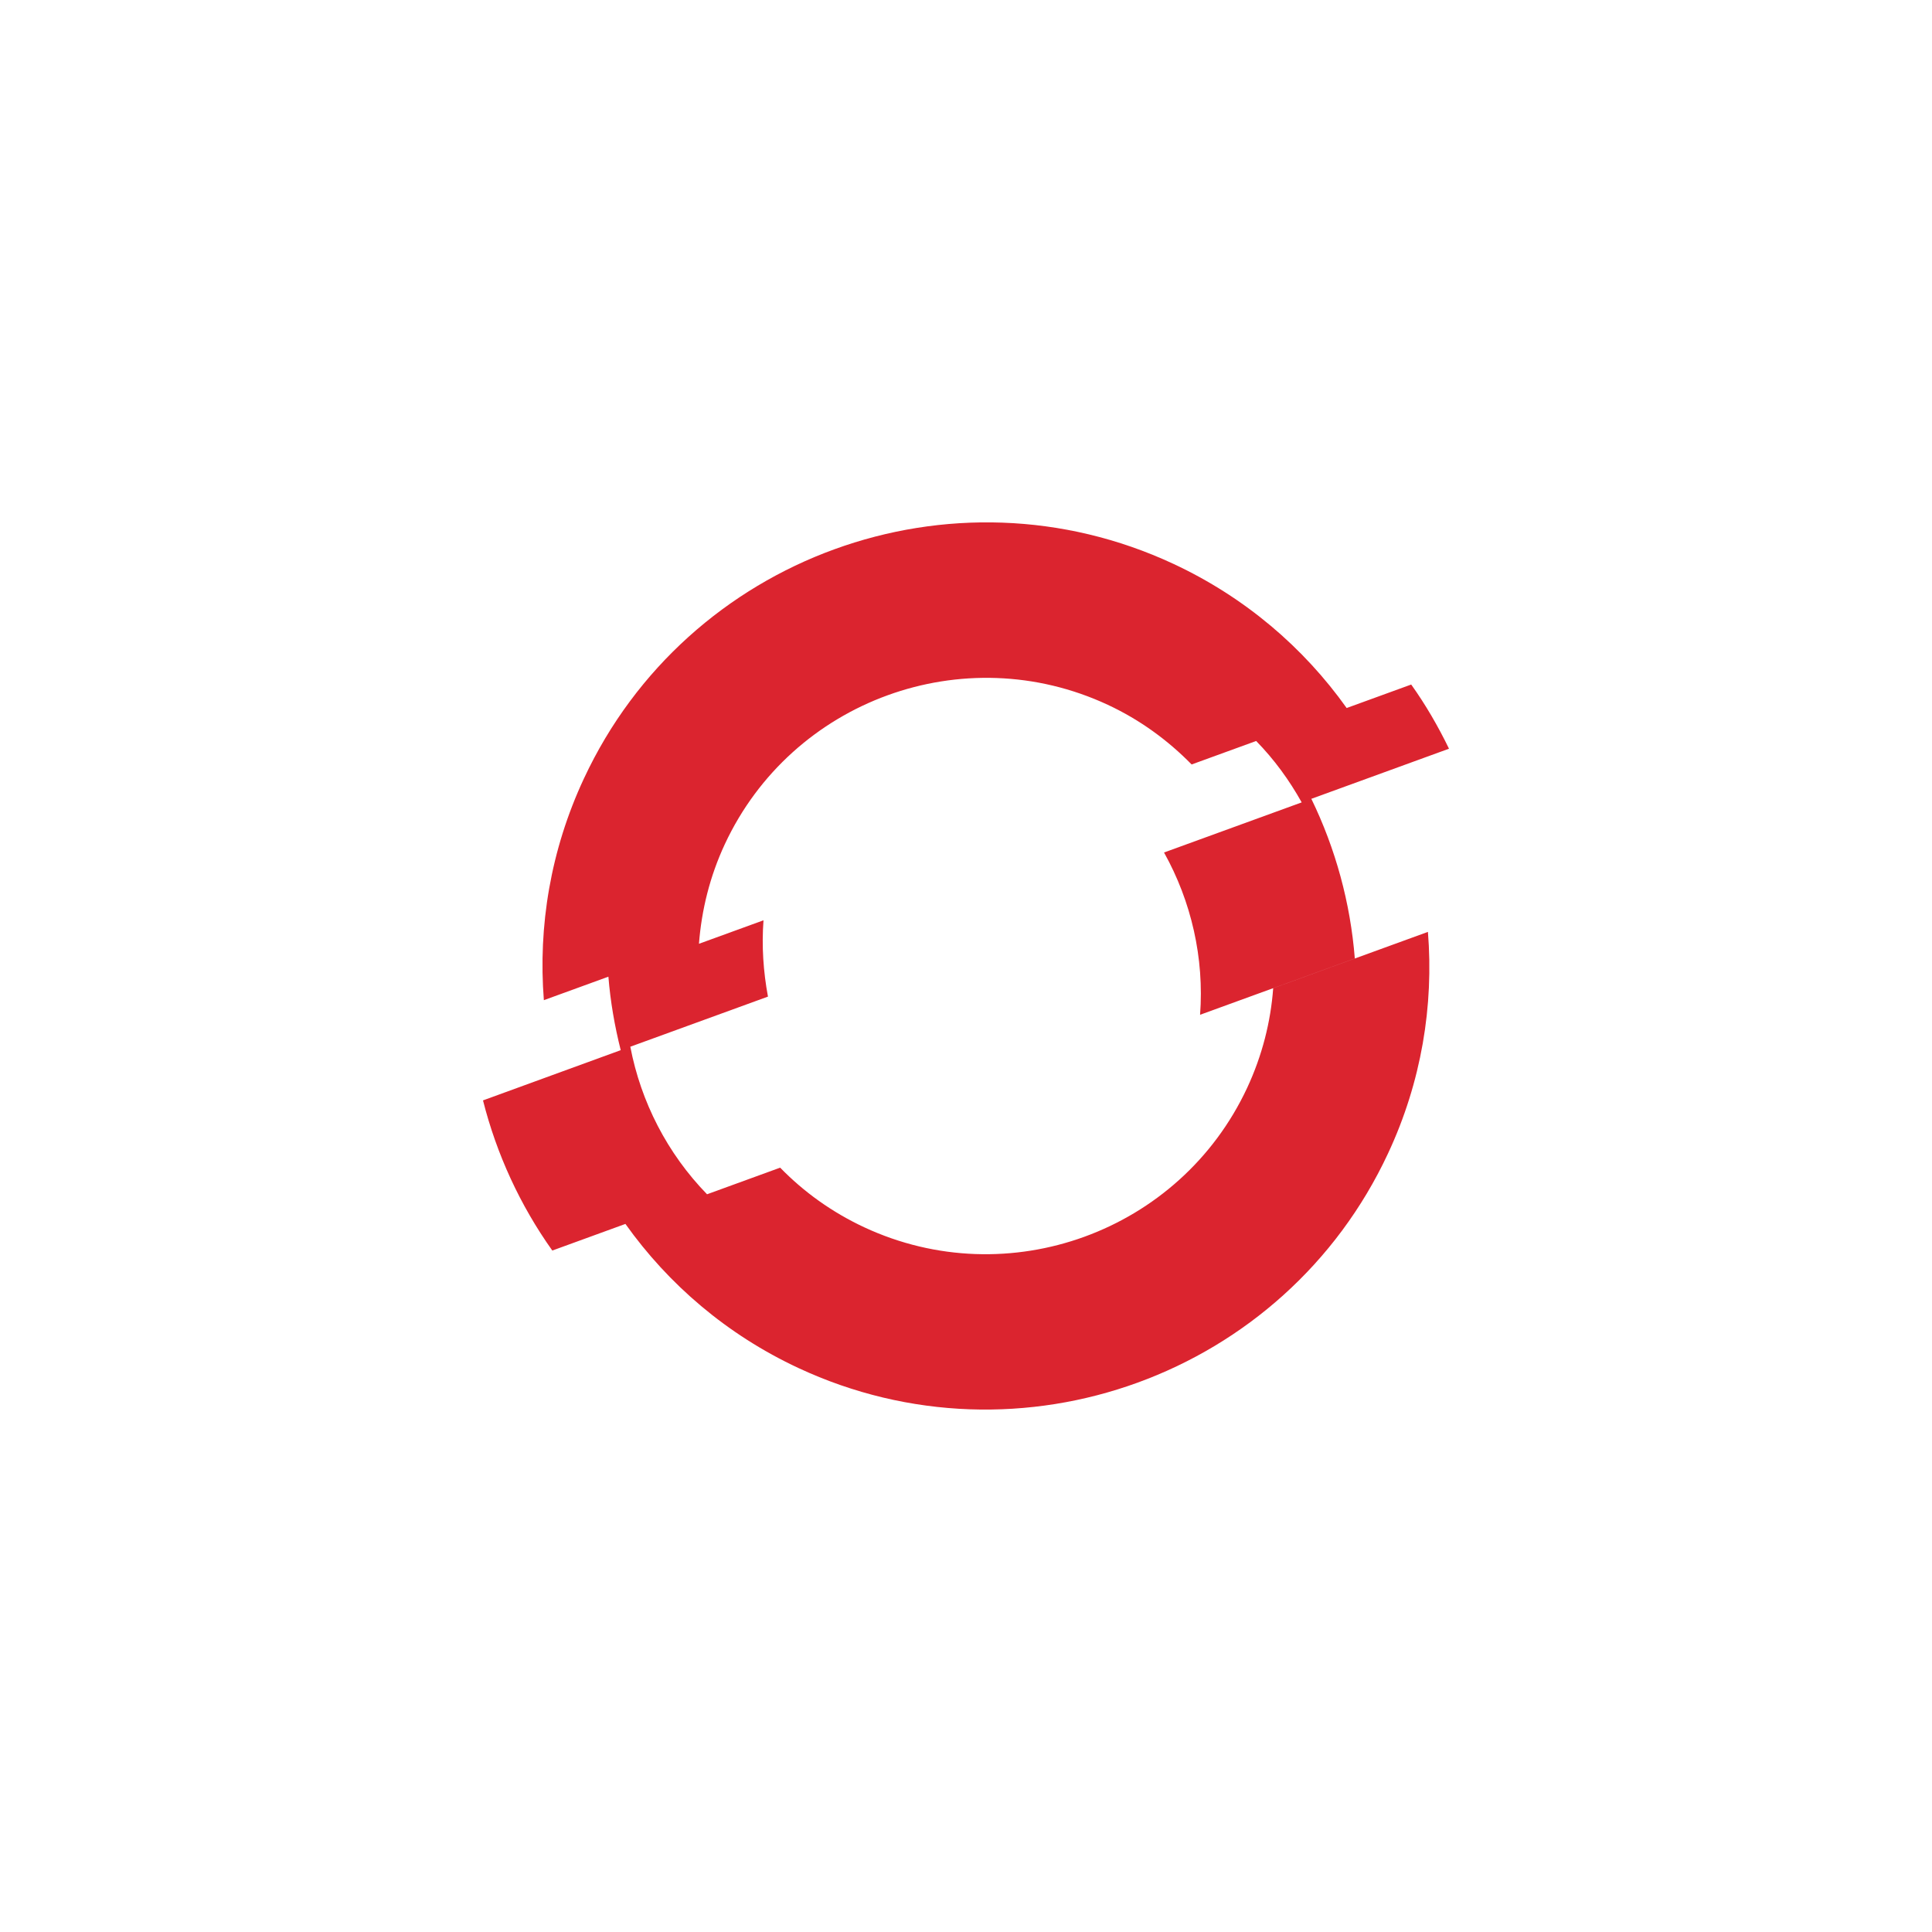 <?xml version="1.0" encoding="utf-8"?>
<!--

    Copyright (c) 2012-2016 Codenvy, S.A.
    All rights reserved. This program and the accompanying materials
    are made available under the terms of the Eclipse Public License v1.0
    which accompanies this distribution, and is available at
    http://www.eclipse.org/legal/epl-v10.html

    Contributors:
      Codenvy, S.A. - initial API and implementation

-->
<!DOCTYPE svg PUBLIC "-//W3C//DTD SVG 1.1//EN" "http://www.w3.org/Graphics/SVG/1.1/DTD/svg11.dtd">
<svg version="1.1" xmlns="http://www.w3.org/2000/svg" xmlns:xlink="http://www.w3.org/1999/xlink" x="0px" y="0px" width="32px"
	 height="32px" viewBox="0 0 32 32" enable-background="new 0 0 32 32" xml:space="preserve">
<g id="_x30_1">
</g>
<g id="_x30_2">
</g>
<g id="_x30_3">
</g>
<g id="_x30_4">
</g>
<g id="_x30_5">
	<path fill-rule="evenodd" clip-rule="evenodd" fill="#DB242F" d="M12.646,15.243l-1.069,0.389c0.043-0.557,0.179-1.114,0.428-1.649
		c1.112-2.386,3.958-3.421,6.344-2.309c0.534,0.249,0.997,0.589,1.388,0.988l1.069-0.389c0.299,0.306,0.549,0.649,0.754,1.017
		l-2.28,0.83c0.453,0.812,0.667,1.748,0.597,2.688l2.563-0.933c-0.073-0.919-0.318-1.817-0.72-2.644L24,12.401
		c-0.179-0.369-0.386-0.727-0.626-1.063l-1.069,0.389c-0.711-0.999-1.681-1.833-2.868-2.387c-3.672-1.712-8.053-0.118-9.765,3.554
		c-0.555,1.188-0.76,2.45-0.664,3.672l1.069-0.389c0.033,0.412,0.104,0.818,0.204,1.217L8,18.226
		c0.225,0.89,0.613,1.735,1.148,2.487l2.315-0.843l-1.104,0.402c0.71,0.998,1.678,1.833,2.866,2.387
		c3.672,1.712,8.052,0.118,9.765-3.554c0.555-1.188,0.759-2.449,0.661-3.67l-2.563,0.933c-0.041,0.556-0.182,1.115-0.431,1.65
		c-1.113,2.386-3.959,3.421-6.344,2.309c-0.535-0.25-1.002-0.587-1.391-0.987l-1.211,0.441c-0.658-0.676-1.096-1.53-1.271-2.444
		l2.28-0.83C12.643,16.094,12.614,15.668,12.646,15.243z"/>
</g>
<g id="_x30_6">
</g>
<g id="_x30_7">
</g>
<g id="_x30_8">
</g>
<g id="_x30_9">
</g>
<g id="_x31_0">
</g>
<g id="_x31_1">
</g>
<g id="_x31_2">
</g>
<g id="_x31_3">
</g>
<g id="_x31_4">
</g>
<g id="_x31_5">
</g>
<g id="_x31_6">
</g>
<g id="_x31_7">
</g>
<g id="_x31_8">
</g>
<g id="_x31_9">
</g>
<g id="_x32_0">
</g>
<g id="_x32_1">
</g>
<g id="_x32_2">
</g>
<g id="_x32_3">
</g>
<g id="_x32_4">
</g>
<g id="_x32_5">
</g>
<g id="_x32_6">
</g>
</svg>
